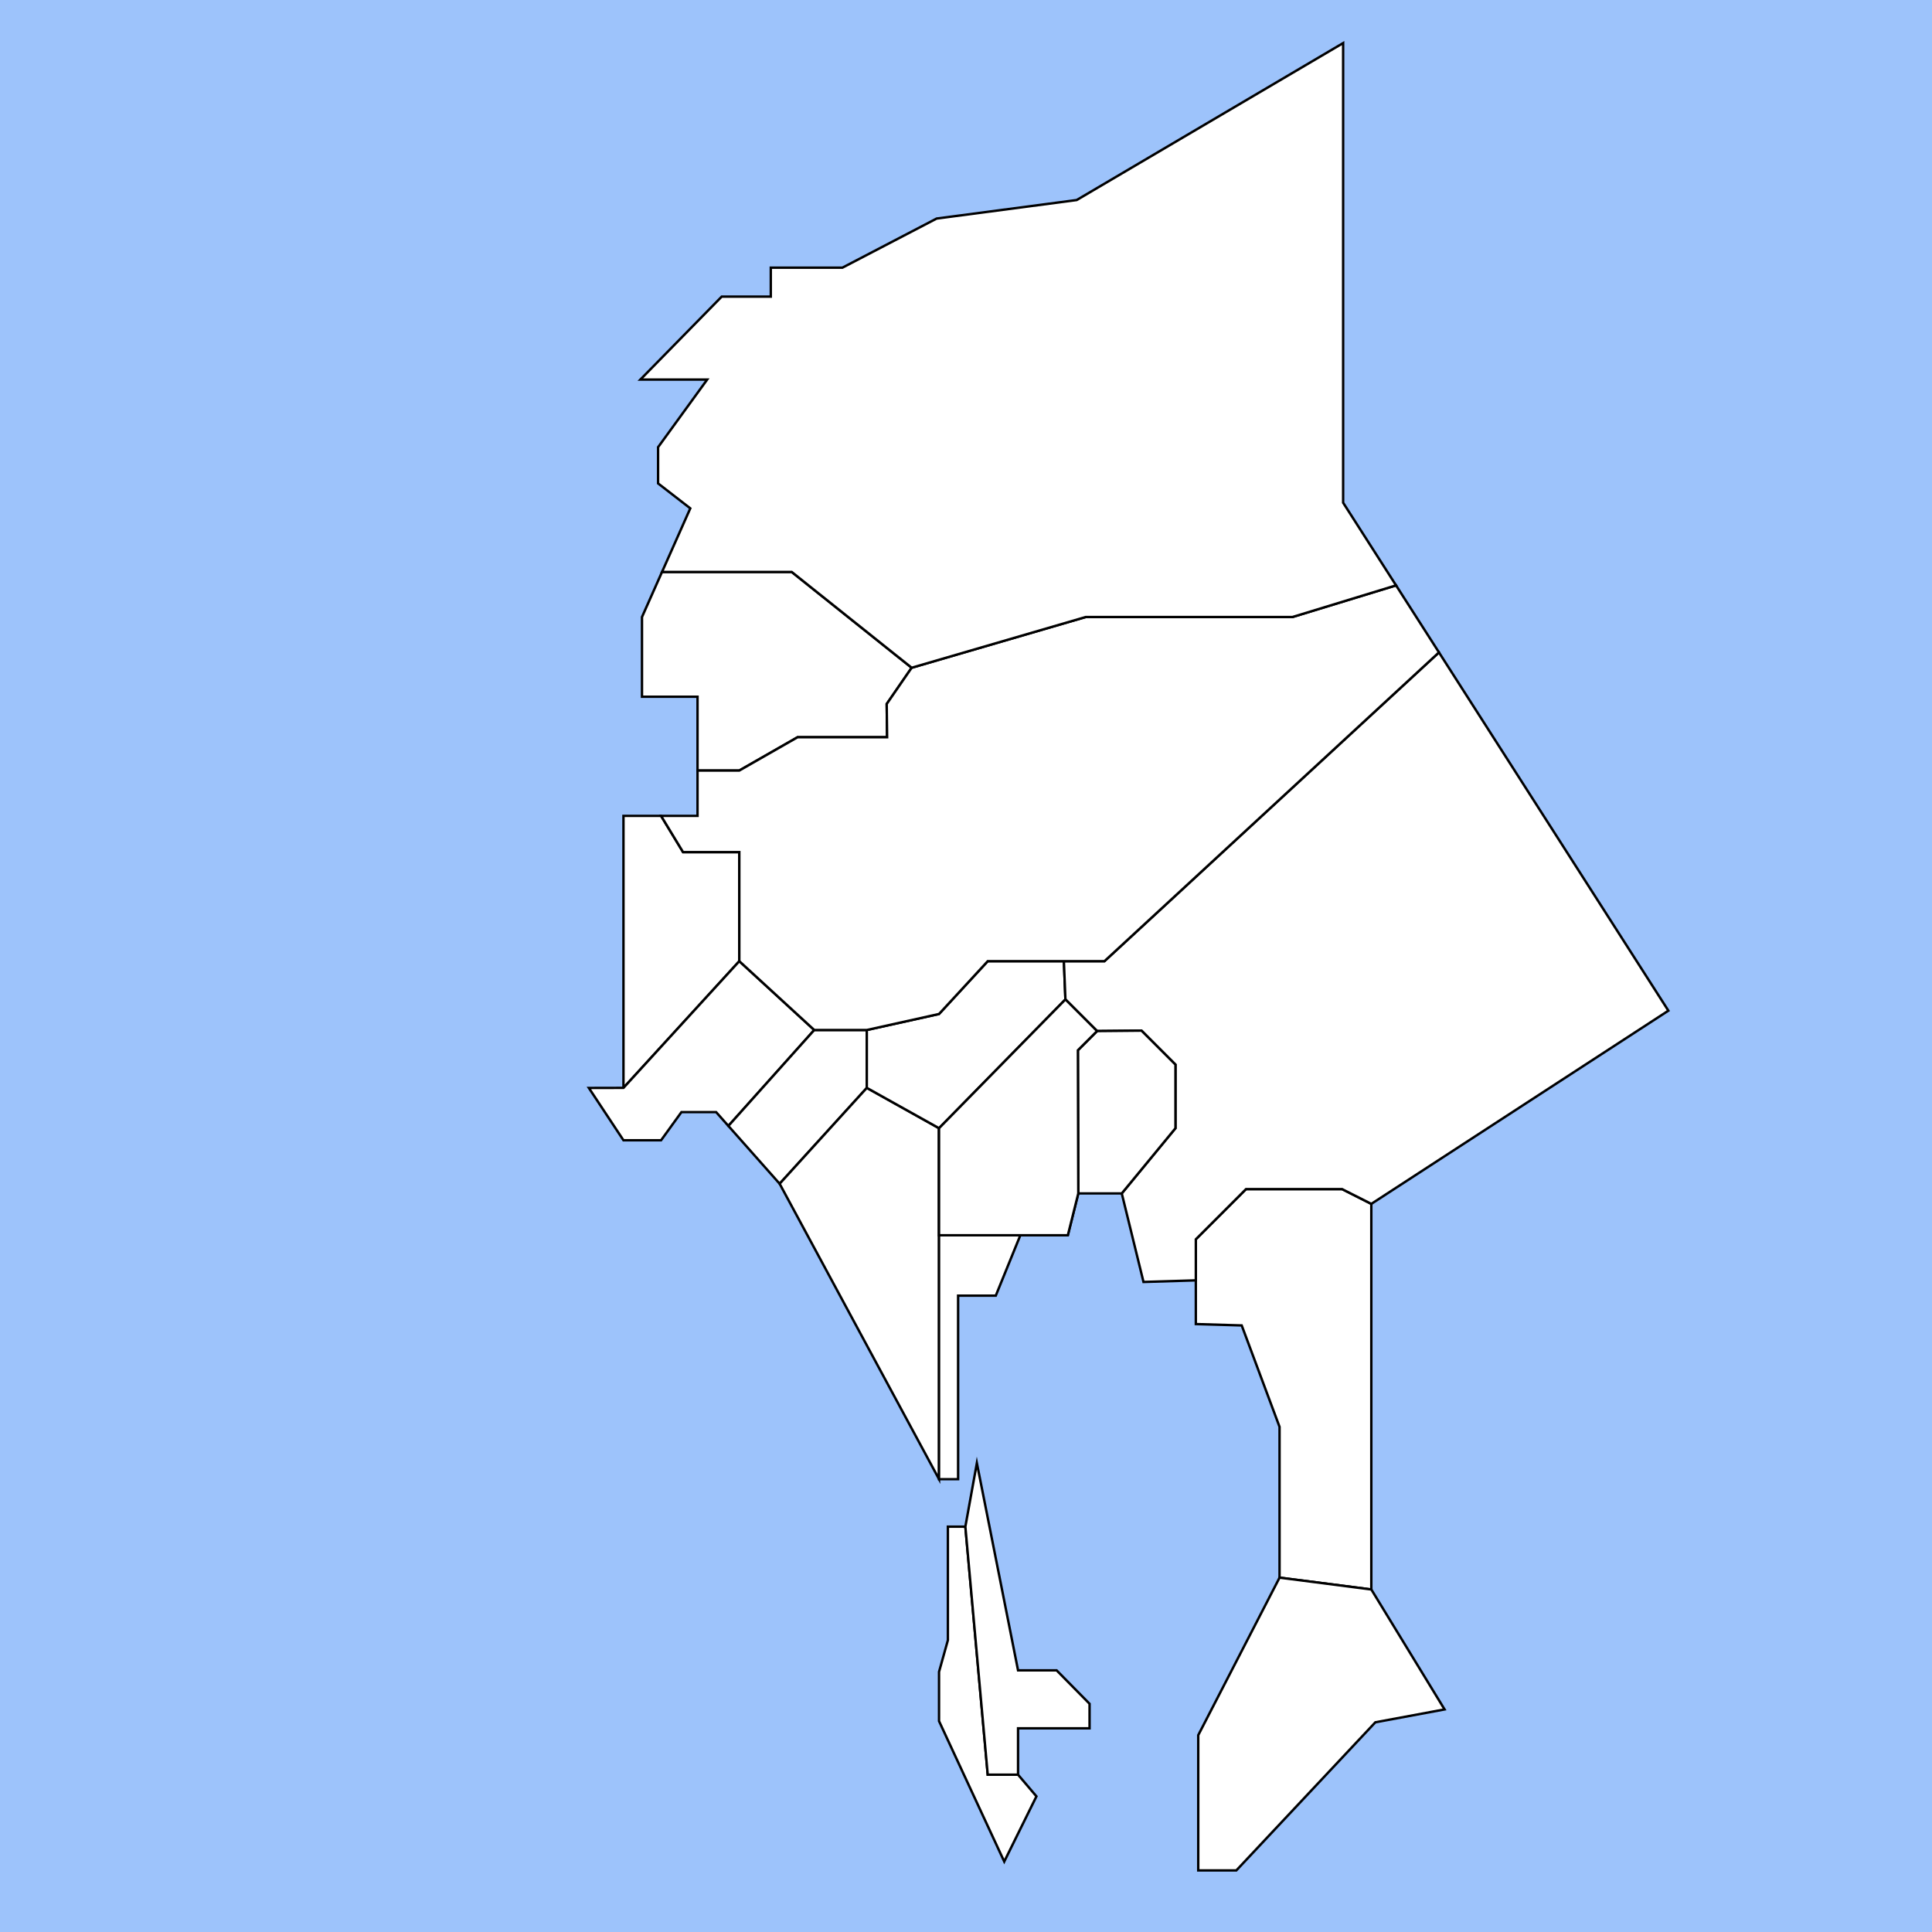 <svg id="Layer_1" data-name="Layer 1" xmlns="http://www.w3.org/2000/svg" width="2400" height="2400" viewBox="0 0 2400 2400">
  <defs>
    <style>
      .cls-1 {
        fill: #9dc3fb;
      }

      .cls-2 {
        fill: #fff;
        stroke: #000;
        stroke-miterlimit: 10;
        stroke-width: 3px;
      }
    </style>
  </defs>
  <g id="bg">
    <rect class="cls-1" width="2400" height="2400"/>
  </g>
  <polygon id="Cainta" class="cls-2" points="821.2 1013.5 848.5 1058.5 918.4 1058.5 918.4 1194 774.5 1351.4 774.5 1013.5 821.2 1013.5"/>
  <polygon id="Taytay" class="cls-2" points="918.4 1194 1011.5 1279.5 904.82 1398.66 889.6 1381.5 846.5 1381.5 821.2 1416.5 774.5 1416.5 731.5 1351.5 774.5 1351.4 918.4 1194"/>
  <polygon id="Angono" class="cls-2" points="1011.5 1279.5 1076.8 1279.5 1076.8 1351.4 968.5 1470.5 904.82 1398.66 1011.5 1279.5"/>
  <polygon id="Binangonan" class="cls-2" points="1177.5 1896.5 1177.5 2037.5 1166.5 2076.8 1166.5 2138 1247.5 2312.5 1287.5 2231.5 1264.66 2204.6 1227 2204.6 1199.2 1896.5 1177.5 1896.5"/>
  <polygon id="Binangonan-2" data-name="Binangonan" class="cls-2" points="1166.5 1837.5 1166.5 1401.5 1076.8 1351.4 968.5 1470.5 1166.5 1837.5"/>
  <polygon id="Cardona" class="cls-2" points="1199.2 1896.5 1213.5 1817.5 1264.66 2075 1312.6 2075 1353.5 2116.5 1353.5 2147 1264.66 2147 1264.66 2204.6 1227 2204.6 1199.2 1896.5"/>
  <polygon id="Cardona-2" data-name="Cardona" class="cls-2" points="1166.5 1401.5 1323.5 1241.5 1362.82 1280.82 1339 1304.65 1339.5 1482.5 1326.5 1534.5 1267.5 1534.5 1237 1609.5 1190.2 1609.5 1190.2 1837.5 1166.5 1837.5 1166.5 1401.5"/>
  <polygon id="Pililla" class="cls-2" points="1485.5 1590.5 1485.5 1539.5 1547.85 1477.15 1667.2 1477.15 1703.5 1495.5 1703.5 1974.5 1589.5 1959.8 1589.5 1772.5 1542.5 1646.5 1485.5 1644.8 1485.5 1590.5"/>
  <polygon id="Teresa" class="cls-2" points="1076.8 1279.5 1166.5 1259.6 1227 1194 1321.6 1194 1323.5 1241.5 1166.5 1401.5 1076.8 1351.4 1076.8 1279.5"/>
  <polygon id="Tanay" class="cls-2" points="1321.6 1194 1372 1194 1787.53 810.42 2072.5 1255.5 1703.5 1495.5 1667.2 1477.15 1547.85 1477.15 1485.5 1539.5 1485.5 1590.5 1420.5 1592.5 1393.5 1482.5 1460.2 1401.5 1460.2 1322.5 1418 1280.3 1362.82 1280.82 1323.5 1241.5 1321.6 1194"/>
  <polygon id="Baras" class="cls-2" points="1339.5 1482.5 1339 1304.65 1362.82 1280.82 1418 1280.3 1460.2 1322.5 1460.2 1401.5 1393.5 1482.5 1339.5 1482.5"/>
  <polygon id="San_Mateo" data-name="San Mateo" class="cls-2" points="866.5 957.2 918.4 957.2 990.81 915.8 1102 915.8 1101.5 874.5 1132.5 829.5 983.5 710.5 822.39 710.5 797.5 766.5 797.5 865.5 866.5 865.5 866.5 957.2"/>
  <polygon id="Antipolo" class="cls-2" points="1734.23 727.17 1605.5 766.5 1348.6 766.5 1132.5 829.5 1101.5 874.5 1102 915.8 990.81 915.8 918.4 957.2 866.5 957.2 866.5 1013.5 821.2 1013.5 848.5 1058.5 918.4 1058.5 918.4 1194 1011.5 1279.5 1076.8 1279.5 1166.5 1259.6 1227 1194 1321.6 1194 1372 1194 1787.53 810.42 1734.23 727.17"/>
  <polygon id="Jalajala" class="cls-2" points="1589.5 1959.8 1488.5 2155.5 1488.5 2323.5 1535.8 2323.5 1708.5 2139.5 1794.5 2123.5 1703.5 1974.5 1589.5 1959.8"/>
  <polygon id="Rodriguez" class="cls-2" points="1734.23 727.17 1668.5 624.5 1668.5 53.5 1337.5 248.5 1163.5 271.5 1046.5 332.5 957.5 332.5 957.5 368.5 896.5 368.5 795.5 471.5 878.5 471.5 817.5 555.5 817.5 600.5 857.5 631.5 822.39 710.5 983.5 710.5 1132.5 829.5 1348.6 766.5 1605.5 766.5 1734.23 727.17"/>
  <polygon id="Morong" class="cls-2" points="1267.5 1534.5 1166.5 1534.5 1166.5 1401.5 1323.5 1241.5 1362.82 1280.82 1339 1304.65 1339.5 1482.5 1326.5 1534.5 1267.5 1534.5"/>
</svg>
